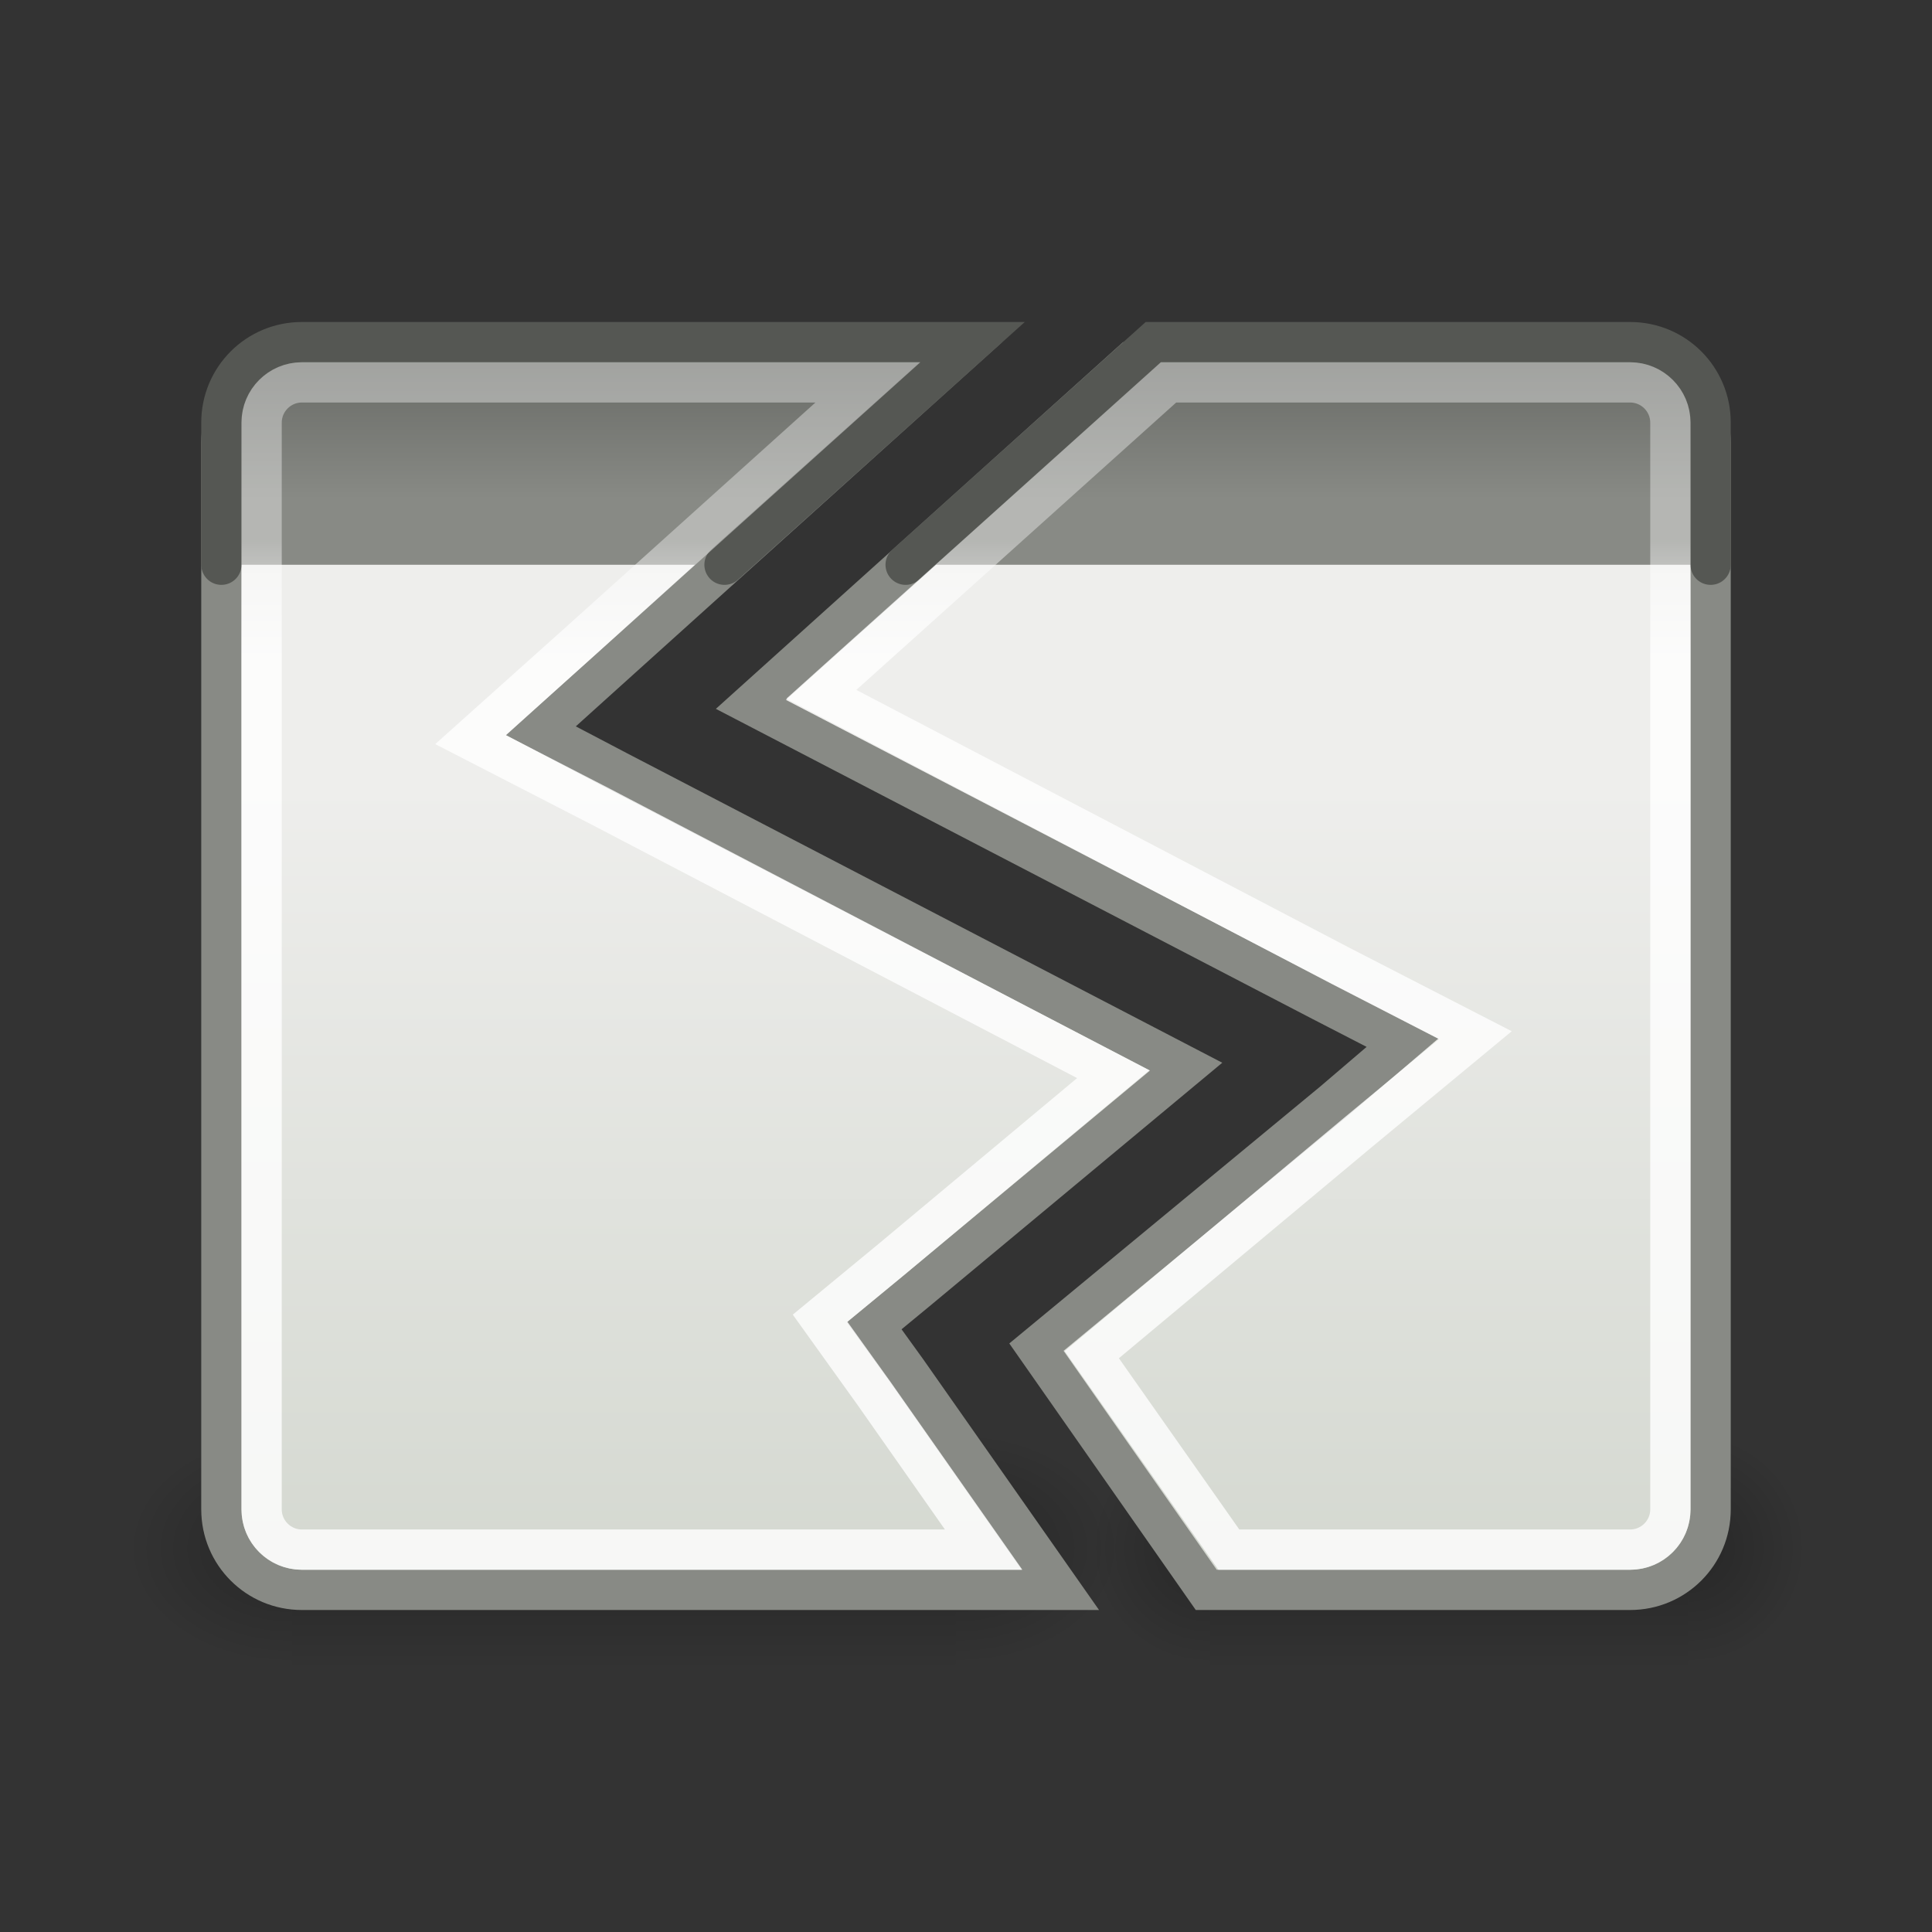 <svg xmlns="http://www.w3.org/2000/svg" xmlns:svg="http://www.w3.org/2000/svg" xmlns:xlink="http://www.w3.org/1999/xlink" id="svg7206" width="48" height="48"><rect width="100%" height="100%" fill="#333333" stroke="none"/><defs id="defs7208"><linearGradient id="linearGradient3690"><stop id="stop3692" offset="0" stop-color="#fff" stop-opacity="1"/><stop id="stop3694" offset="1" stop-color="#fff" stop-opacity=".469"/></linearGradient><linearGradient id="linearGradient3696" x1="9.5" x2="9.5" y1="16.264" y2="13.409" gradientTransform="translate(-1,2.7676813e-6)" gradientUnits="userSpaceOnUse" xlink:href="#linearGradient3690"/><linearGradient id="linearGradient3674"><stop id="stop3676" offset="0" stop-color="#555753" stop-opacity="1"/><stop id="stop3678" offset="1" stop-color="#888a85" stop-opacity="1"/></linearGradient><linearGradient id="linearGradient2992" x1="23.069" x2="23.069" y1="6.799" y2="12.403" gradientTransform="translate(-1,2.7676813e-6)" gradientUnits="userSpaceOnUse" xlink:href="#linearGradient3674"/><linearGradient id="linearGradient2781"><stop id="stop2783" offset="0" stop-color="#d3d7cf" stop-opacity="1"/><stop id="stop2785" offset="1" stop-color="#eeeeec" stop-opacity="1"/></linearGradient><linearGradient id="linearGradient2787" x1="24.926" x2="24.926" y1="40" y2="19.539" gradientTransform="translate(-1,2.7676813e-6)" gradientUnits="userSpaceOnUse" xlink:href="#linearGradient2781"/><radialGradient id="radialGradient3011" cx="605.714" cy="486.648" r="117.143" fx="605.714" fy="486.648" gradientTransform="matrix(-2.774,0,0,1.97,112.762,-872.885)" gradientUnits="userSpaceOnUse" xlink:href="#linearGradient5060"/><radialGradient id="radialGradient3009" cx="605.714" cy="486.648" r="117.143" fx="605.714" fy="486.648" gradientTransform="matrix(2.774,0,0,1.97,-1891.633,-872.885)" gradientUnits="userSpaceOnUse" xlink:href="#linearGradient5060"/><linearGradient id="linearGradient3007" x1="302.857" x2="302.857" y1="366.648" y2="609.505" gradientTransform="matrix(2.774,0,0,1.97,-1892.179,-872.885)" gradientUnits="userSpaceOnUse" xlink:href="#linearGradient5048"/><radialGradient id="radialGradient3847" cx="605.714" cy="486.648" r="117.143" fx="605.714" fy="486.648" gradientTransform="matrix(-2.774,0,0,1.97,112.762,-872.885)" gradientUnits="userSpaceOnUse" xlink:href="#linearGradient5060"/><linearGradient id="linearGradient5060"><stop id="stop5062" offset="0" stop-color="#000" stop-opacity="1"/><stop id="stop5064" offset="1" stop-color="#000" stop-opacity="0"/></linearGradient><radialGradient id="radialGradient3845" cx="605.714" cy="486.648" r="117.143" fx="605.714" fy="486.648" gradientTransform="matrix(2.774,0,0,1.97,-1891.633,-872.885)" gradientUnits="userSpaceOnUse" xlink:href="#linearGradient5060"/><linearGradient id="linearGradient5048"><stop id="stop5050" offset="0" stop-color="#000" stop-opacity="0"/><stop id="stop5056" offset=".5" stop-color="#000" stop-opacity="1"/><stop id="stop5052" offset="1" stop-color="#000" stop-opacity="0"/></linearGradient><linearGradient id="linearGradient3843" x1="302.857" x2="302.857" y1="366.648" y2="609.505" gradientTransform="matrix(2.774,0,0,1.97,-1892.179,-872.885)" gradientUnits="userSpaceOnUse" xlink:href="#linearGradient5048"/></defs><g id="layer1"><g id="g5022" display="inline" opacity=".587" transform="matrix(1.231264e-2,0,0,1.254292e-2,26.451,37.39)"><rect id="rect4173" width="1339.633" height="478.357" x="-1559.252" y="-150.697" fill="url(#linearGradient3843)" fill-opacity="1" fill-rule="nonzero" stroke="none" stroke-dasharray="none" stroke-dashoffset="0" stroke-linecap="round" stroke-linejoin="miter" stroke-miterlimit="4" stroke-opacity="1" stroke-width="1" marker-end="none" marker-mid="none" marker-start="none" display="inline" opacity=".402" overflow="visible" visibility="visible" style="marker:none"/><path id="path5058" fill="url(#radialGradient3845)" fill-opacity="1" fill-rule="nonzero" stroke="none" stroke-dasharray="none" stroke-dashoffset="0" stroke-linecap="round" stroke-linejoin="miter" stroke-miterlimit="4" stroke-opacity="1" stroke-width="1" marker-end="none" marker-mid="none" marker-start="none" d="M -219.619,-150.68 C -219.619,-150.68 -219.619,327.65 -219.619,327.65 C -76.745,328.551 125.781,220.481 125.781,88.454 C 125.781,-43.572 -33.655,-150.68 -219.619,-150.68 z" display="inline" opacity=".402" overflow="visible" visibility="visible" style="marker:none"/><path id="path5018" fill="url(#radialGradient3847)" fill-opacity="1" fill-rule="nonzero" stroke="none" stroke-dasharray="none" stroke-dashoffset="0" stroke-linecap="round" stroke-linejoin="miter" stroke-miterlimit="4" stroke-opacity="1" stroke-width="1" marker-end="none" marker-mid="none" marker-start="none" d="M -1559.252,-150.68 C -1559.252,-150.68 -1559.252,327.65 -1559.252,327.65 C -1702.127,328.551 -1904.652,220.481 -1904.652,88.454 C -1904.652,-43.572 -1745.216,-150.68 -1559.252,-150.68 z" display="inline" opacity=".402" overflow="visible" visibility="visible" style="marker:none"/></g><g id="g2999" display="inline" opacity=".587" transform="matrix(8.8651e-3,0,0,1.254292e-2,43.885,37.39)"><rect id="rect3001" width="1339.633" height="478.357" x="-1559.252" y="-150.697" fill="url(#linearGradient3007)" fill-opacity="1" fill-rule="nonzero" stroke="none" stroke-dasharray="none" stroke-dashoffset="0" stroke-linecap="round" stroke-linejoin="miter" stroke-miterlimit="4" stroke-opacity="1" stroke-width="1" marker-end="none" marker-mid="none" marker-start="none" display="inline" opacity=".402" overflow="visible" visibility="visible" style="marker:none"/><path id="path3003" fill="url(#radialGradient3009)" fill-opacity="1" fill-rule="nonzero" stroke="none" stroke-dasharray="none" stroke-dashoffset="0" stroke-linecap="round" stroke-linejoin="miter" stroke-miterlimit="4" stroke-opacity="1" stroke-width="1" marker-end="none" marker-mid="none" marker-start="none" d="M -219.619,-150.68 C -219.619,-150.68 -219.619,327.65 -219.619,327.65 C -76.745,328.551 125.781,220.481 125.781,88.454 C 125.781,-43.572 -33.655,-150.68 -219.619,-150.68 z" display="inline" opacity=".402" overflow="visible" visibility="visible" style="marker:none"/><path id="path3005" fill="url(#radialGradient3011)" fill-opacity="1" fill-rule="nonzero" stroke="none" stroke-dasharray="none" stroke-dashoffset="0" stroke-linecap="round" stroke-linejoin="miter" stroke-miterlimit="4" stroke-opacity="1" stroke-width="1" marker-end="none" marker-mid="none" marker-start="none" d="M -1559.252,-150.68 C -1559.252,-150.68 -1559.252,327.65 -1559.252,327.65 C -1702.127,328.551 -1904.652,220.481 -1904.652,88.454 C -1904.652,-43.572 -1745.216,-150.68 -1559.252,-150.68 z" display="inline" opacity=".402" overflow="visible" visibility="visible" style="marker:none"/></g><path id="rect1887" fill="url(#linearGradient2787)" fill-opacity="1" stroke="#888a85" stroke-miterlimit="4" stroke-opacity="1" stroke-width="1" d="M 7.5,9 C 6.392,9 5.5,9.892 5.5,11 L 5.5,37.5 C 5.5,38.608 6.392,39.5 7.5,39.5 L 26.344,39.5 L 22.531,34.063 L 21.719,32.938 L 22.781,32.063 L 29.469,26.5 L 15.344,19.156 L 13.438,18.156 L 15.031,16.719 L 23.594,9 L 7.5,9 z M 28.094,9 L 18.656,17.5 L 32.844,24.875 L 34.844,25.906 L 33.125,27.375 L 25.75,33.469 L 29.969,39.5 L 40.5,39.5 C 41.608,39.5 42.5,38.608 42.5,37.5 L 42.5,11 C 42.5,9.892 41.608,9 40.5,9 L 28.094,9 z"/><path id="rect2776" fill="url(#linearGradient2992)" fill-opacity="1" stroke="#555753" stroke-linecap="round" stroke-miterlimit="4" stroke-opacity="1" stroke-width="1" d="M 42.5,14.031 L 42.5,10.5 C 42.5,9.392 41.608,8.5 40.5,8.5 L 28.656,8.5 L 22.5,14.031 M 18,14.031 L 24.156,8.5 L 7.5,8.5 C 6.392,8.5 5.5,9.392 5.5,10.5 L 5.5,14.031"/><path id="rect2779" fill="none" fill-opacity="1" stroke="url(#linearGradient3696)" stroke-miterlimit="4" stroke-opacity="1" stroke-width="1" d="M 7.5,9.5 C 6.949,9.5 6.5,9.949 6.5,10.5 L 6.5,37.5 C 6.5,38.051 6.949,38.5 7.5,38.5 L 24.438,38.5 L 21.719,34.625 L 20.375,32.75 L 22.156,31.281 L 27.656,26.688 L 14.906,20.031 L 11.688,18.375 L 14.375,15.969 L 21.563,9.5 L 7.5,9.5 z M 29.031,9.5 L 20.406,17.25 L 33.313,24 L 36.656,25.719 L 33.75,28.125 L 27.125,33.656 L 30.531,38.5 L 40.5,38.5 C 41.051,38.5 41.5,38.051 41.5,37.5 L 41.5,10.5 C 41.5,9.949 41.051,9.5 40.5,9.5 L 29.031,9.5 z" opacity=".8"/></g></svg>